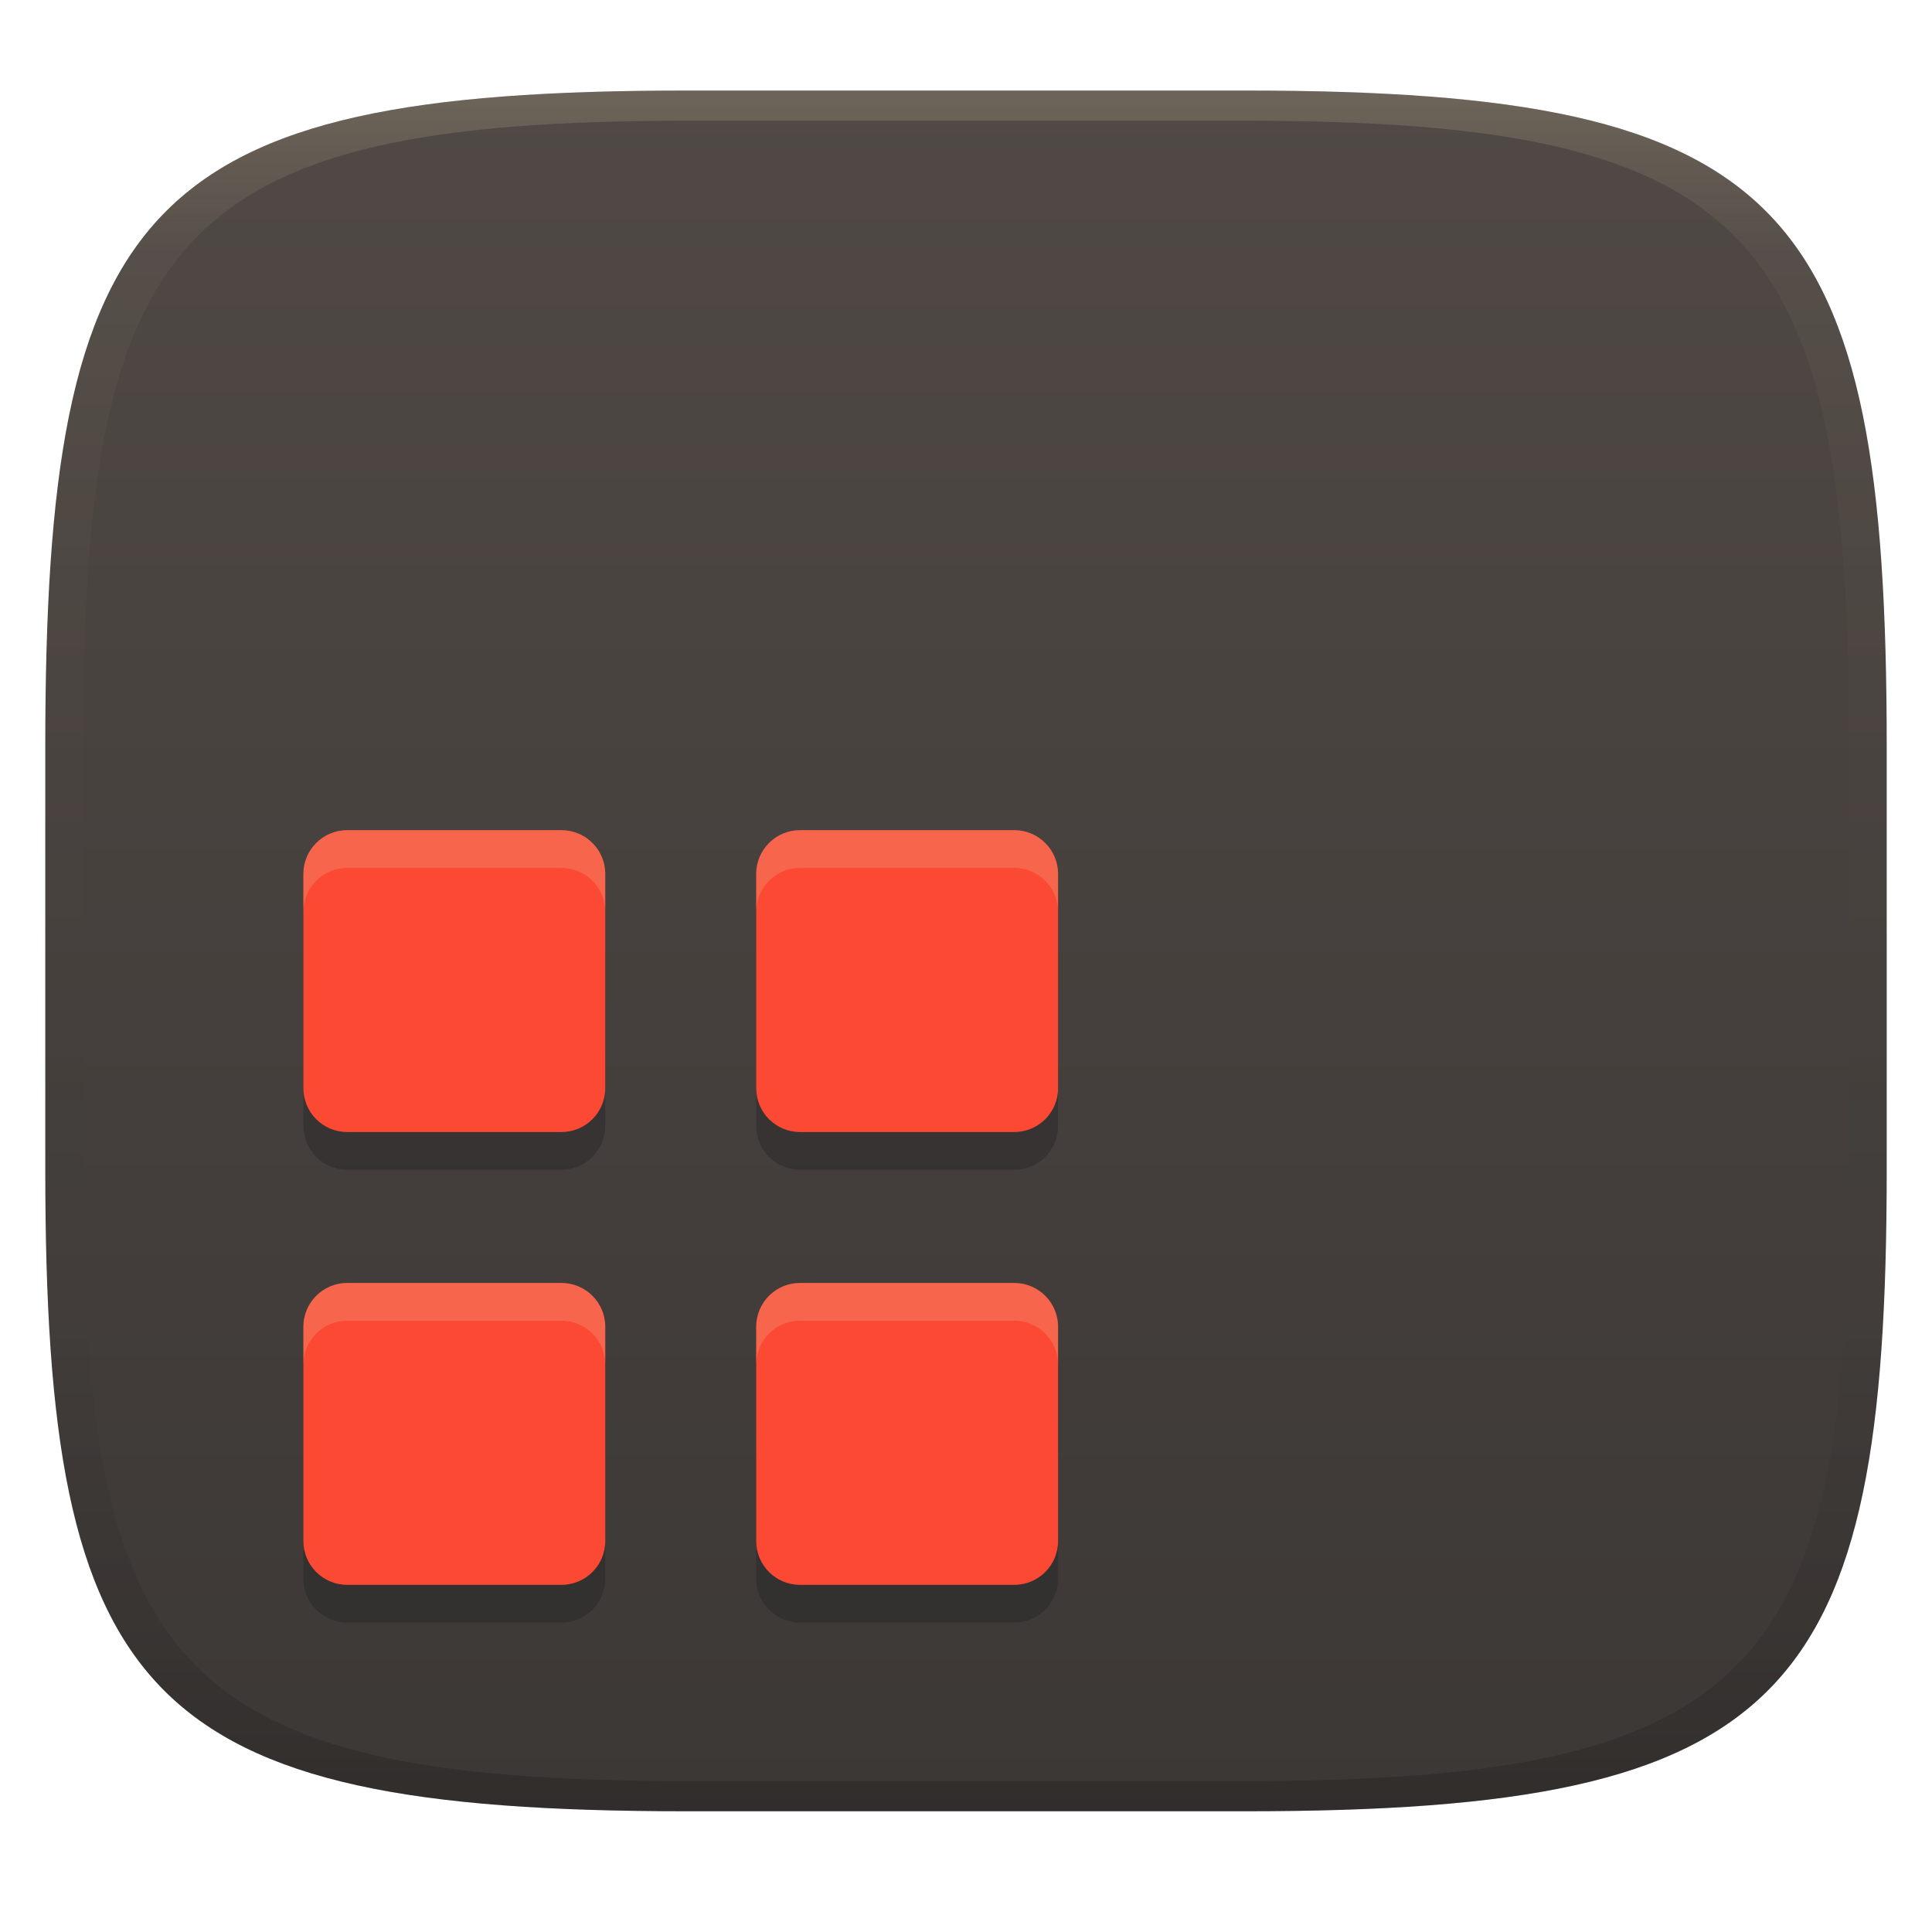 <svg width="256" height="256" version="1.1" xmlns="http://www.w3.org/2000/svg">
  <defs>
    <linearGradient id="linearGradient31" x1=".5" x2=".5" y2="1" gradientTransform="matrix(244,0,0,228,5.986,12)" gradientUnits="userSpaceOnUse">
      <stop stop-color="#ebdbb2" stop-opacity=".2" offset="0"/>
      <stop stop-color="#ebdbb2" stop-opacity=".05" offset=".1"/>
      <stop stop-opacity="0" offset=".704"/>
      <stop stop-opacity=".1" offset=".897"/>
      <stop stop-opacity=".2" offset="1"/>
    </linearGradient>
    <linearGradient id="linearGradient6" x1="140" x2="140" y1="12" y2="240" gradientUnits="userSpaceOnUse">
      <stop stop-color="#504945" offset="0"/>
      <stop stop-color="#3c3836" offset="1"/>
    </linearGradient>
  </defs>
  <path d="m165 12c72 0 85 15 85 87v56c0 70-13 85-85 85h-74c-72 0-85-15-85-85v-56c0-72 13-87 85-87z" fill="url(#linearGradient6)" style="isolation:isolate"/>
  <path d="m46 175h28.399c3.201 0 5.8 2.599 5.8 5.8v28.4c0 3.201-2.599 5.8-5.8 5.8h-28.399c-3.201 0-5.8-2.599-5.8-5.8v-28.4c0-3.201 2.599-5.8 5.8-5.8zm0-60h28.399c3.201 0 5.8 2.599 5.8 5.8v28.4c0 3.201-2.599 5.8-5.8 5.8h-28.399c-3.201 0-5.8-2.599-5.8-5.8v-28.4c0-3.201 2.599-5.8 5.8-5.8zm60 60h28.399c3.201 0 5.8 2.599 5.8 5.8v28.4c0 3.201-2.599 5.8-5.8 5.8h-28.399c-3.201 0-5.8-2.599-5.8-5.8v-28.4c0-3.201 2.599-5.8 5.8-5.8zm0-60h28.399c3.201 0 5.8 2.599 5.8 5.8v28.4c0 3.201-2.599 5.8-5.8 5.8h-28.399c-3.201 0-5.8-2.599-5.8-5.8v-28.4c0-3.201 2.599-5.8 5.8-5.8z" fill="#282828" fill-rule="evenodd" opacity=".5" stroke-width="1.053" style="isolation:isolate"/>
  <path d="m46 170h28.399c3.201 0 5.8 2.599 5.8 5.8v28.4c0 3.201-2.599 5.8-5.8 5.8h-28.399c-3.201 0-5.8-2.599-5.8-5.8v-28.4c0-3.201 2.599-5.8 5.8-5.8zm0-60h28.399c3.201 0 5.8 2.599 5.8 5.8v28.4c0 3.201-2.599 5.8-5.8 5.8h-28.399c-3.201 0-5.8-2.599-5.8-5.8v-28.4c0-3.201 2.599-5.8 5.8-5.8zm60 60h28.399c3.201 0 5.8 2.599 5.8 5.8v28.4c0 3.201-2.599 5.8-5.8 5.8h-28.399c-3.201 0-5.8-2.599-5.8-5.8v-28.4c0-3.201 2.599-5.8 5.8-5.8zm0-60h28.399c3.201 0 5.8 2.599 5.8 5.8v28.4c0 3.201-2.599 5.8-5.8 5.8h-28.399c-3.201 0-5.8-2.599-5.8-5.8v-28.4c0-3.201 2.599-5.8 5.8-5.8z" fill="#fb4934" fill-rule="evenodd" stroke-width="1.053" style="isolation:isolate"/>
  <path d="m46.001 110c-3.201 0-5.801 2.6-5.801 5.801v5c0-3.201 2.6-5.801 5.801-5.801h28.398c3.201 0 5.801 2.6 5.801 5.801v-5c0-3.201-2.6-5.801-5.801-5.801zm59.998 0c-3.201 0-5.799 2.6-5.799 5.801v5c0-3.201 2.598-5.801 5.799-5.801h28.4c3.201 0 5.799 2.6 5.799 5.801v-5c0-3.201-2.598-5.801-5.799-5.801zm-59.998 60c-3.201 0-5.801 2.598-5.801 5.799v5c0-3.201 2.6-5.799 5.801-5.799h28.398c3.201 0 5.801 2.598 5.801 5.799v-5c0-3.201-2.6-5.799-5.801-5.799zm59.998 0c-3.201 0-5.799 2.598-5.799 5.799v5c0-3.201 2.598-5.799 5.799-5.799h28.4c3.201 0 5.799 2.598 5.799 5.799v-5c0-3.201-2.598-5.799-5.799-5.799z" fill="#ebdbb2" opacity=".2" stroke-width="1.053" style="isolation:isolate"/>
  <path d="m91 12c-72 0-85 15-85 87v56c0 70 13 85 85 85h74c72 0 85-15 85-85v-56c0-72-13-87-85-87zm0 4h74c68 0 80 15 80 83v56c0 66-12 81-80 81h-74c-68 0-80-15-80-81v-56c0-68 12-83 80-83z" fill="url(#linearGradient31)" style="isolation:isolate"/>
</svg>
